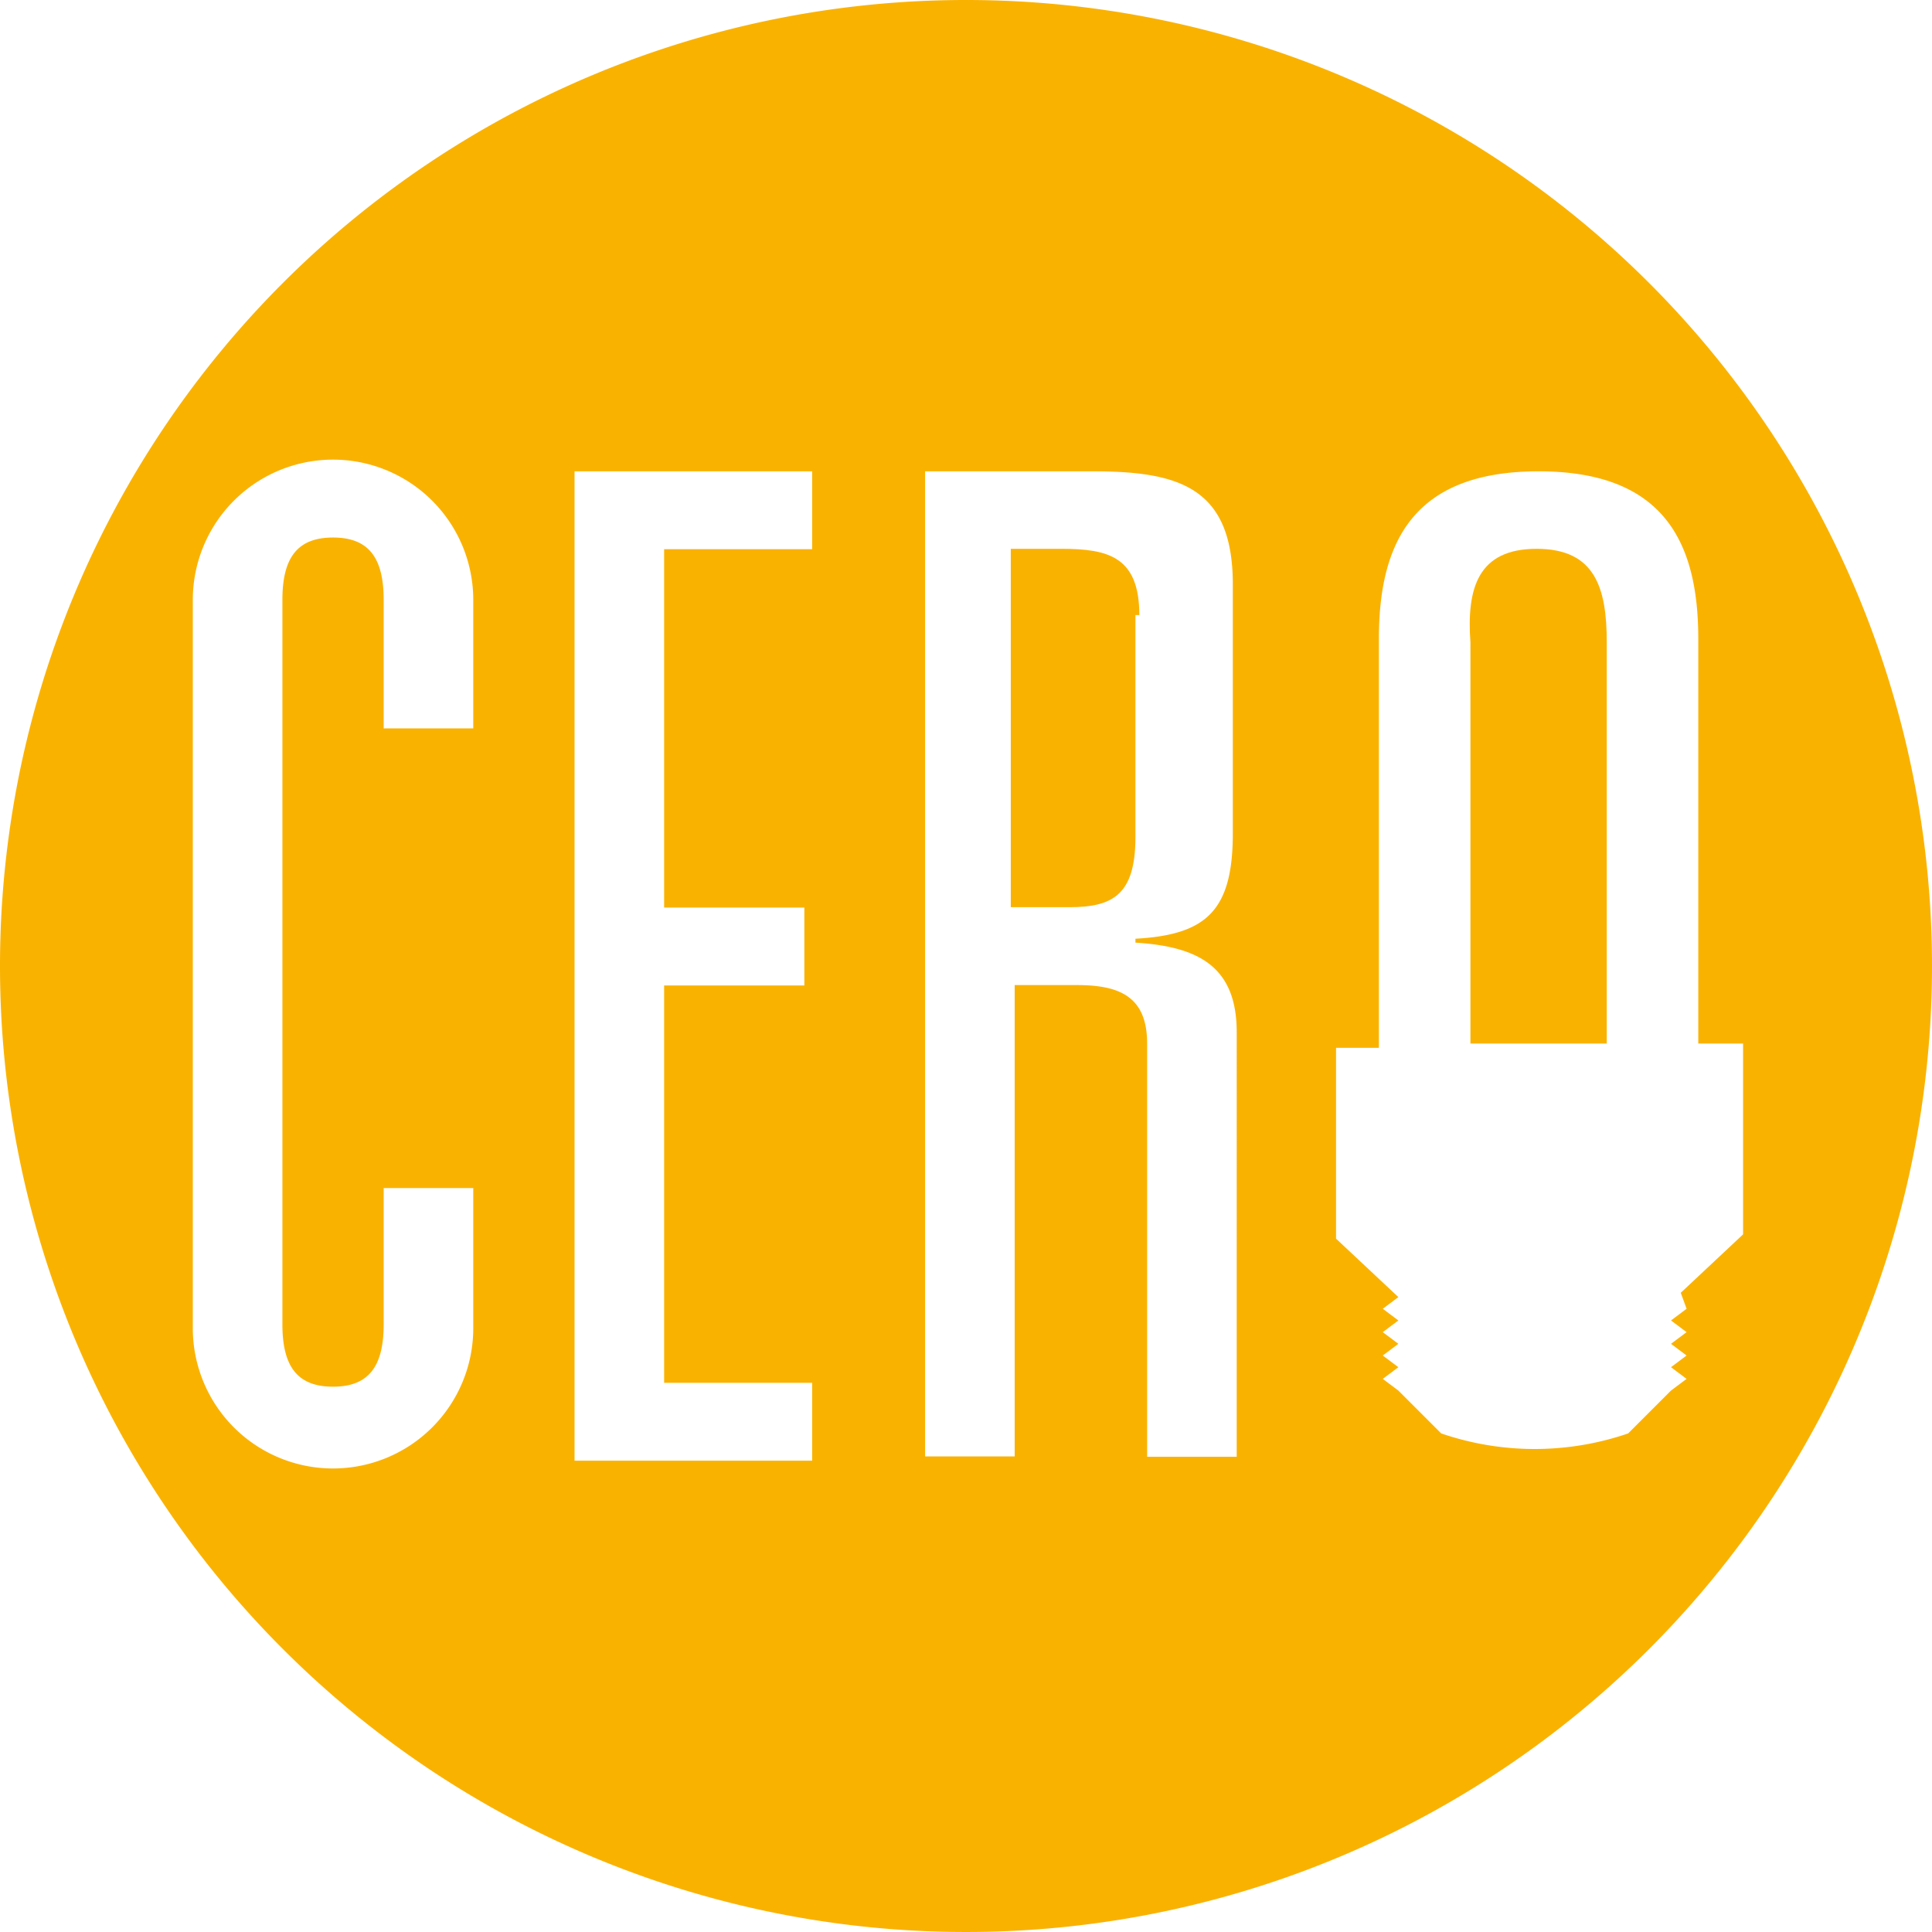 <svg id="Capa_1" data-name="Capa 1" xmlns="http://www.w3.org/2000/svg" viewBox="0 0 49.6 49.6"><defs><style>.cls-1{fill:#fab200;fill-rule:evenodd;}</style></defs><title>energia_cero_logoyellowsvg</title><path id="Fill-1" class="cls-1" d="M110.7,14.3c1.5,0,1.8,1,1.8,2.4V27H109V16.7C108.9,15.3,109.2,14.3,110.7,14.3Z" transform="translate(-71.25 -0.21)"/><path id="Fill-3" class="cls-1" d="M100.5,16c0-1.5-.8-1.7-2-1.7H97.2v9.2h1.5c1.1,0,1.7-.3,1.7-1.8V16Z" transform="translate(-71.25 -0.21)"/><g id="Group-7"><path id="Fill-5" class="cls-1" d="M114.55,33.81l-.4.3.4.3-.4.3.4.3-.4.3.4.3-.4.3h0l-1.1,1.1a7.4,7.4,0,0,1-4.8,0l-1.1-1.1-.4-.3.4-.3-.4-.3.4-.3-.4-.3.4-.3-.4-.3.4-.3-1.6-1.5v-4.9h1.1V16.61c0-2.5.9-4.3,4.1-4.3s4.1,1.8,4.1,4.3V27H116v4.9l-1.6,1.5h0ZM103,37.61h-2.3V27c0-1.2-.7-1.5-1.8-1.5h-1.6v12.1H95V12.31h4.3c2.2,0,3.6.4,3.6,2.9v6.4c0,2-.7,2.6-2.5,2.7v.1c1.6.1,2.6.6,2.6,2.3Zm-10.9-23.3h-3.8v9.2h3.6v2h-3.6v10.2h3.8v2H86V12.31h6.1Zm-8.7,4.6h-2.3v-3.3c0-1.1-.4-1.6-1.3-1.6s-1.3.5-1.3,1.6v18.6c0,1.1.4,1.6,1.3,1.6s1.3-.5,1.3-1.6v-3.5h2.3v3.6a3.6,3.6,0,0,1-7.2,0V15.61a3.6,3.6,0,0,1,7.2,0ZM71.25,25A24.8,24.8,0,1,0,96,.21,24.8,24.8,0,0,0,71.25,25Z" transform="translate(-71.25 -0.21)"/></g></svg>